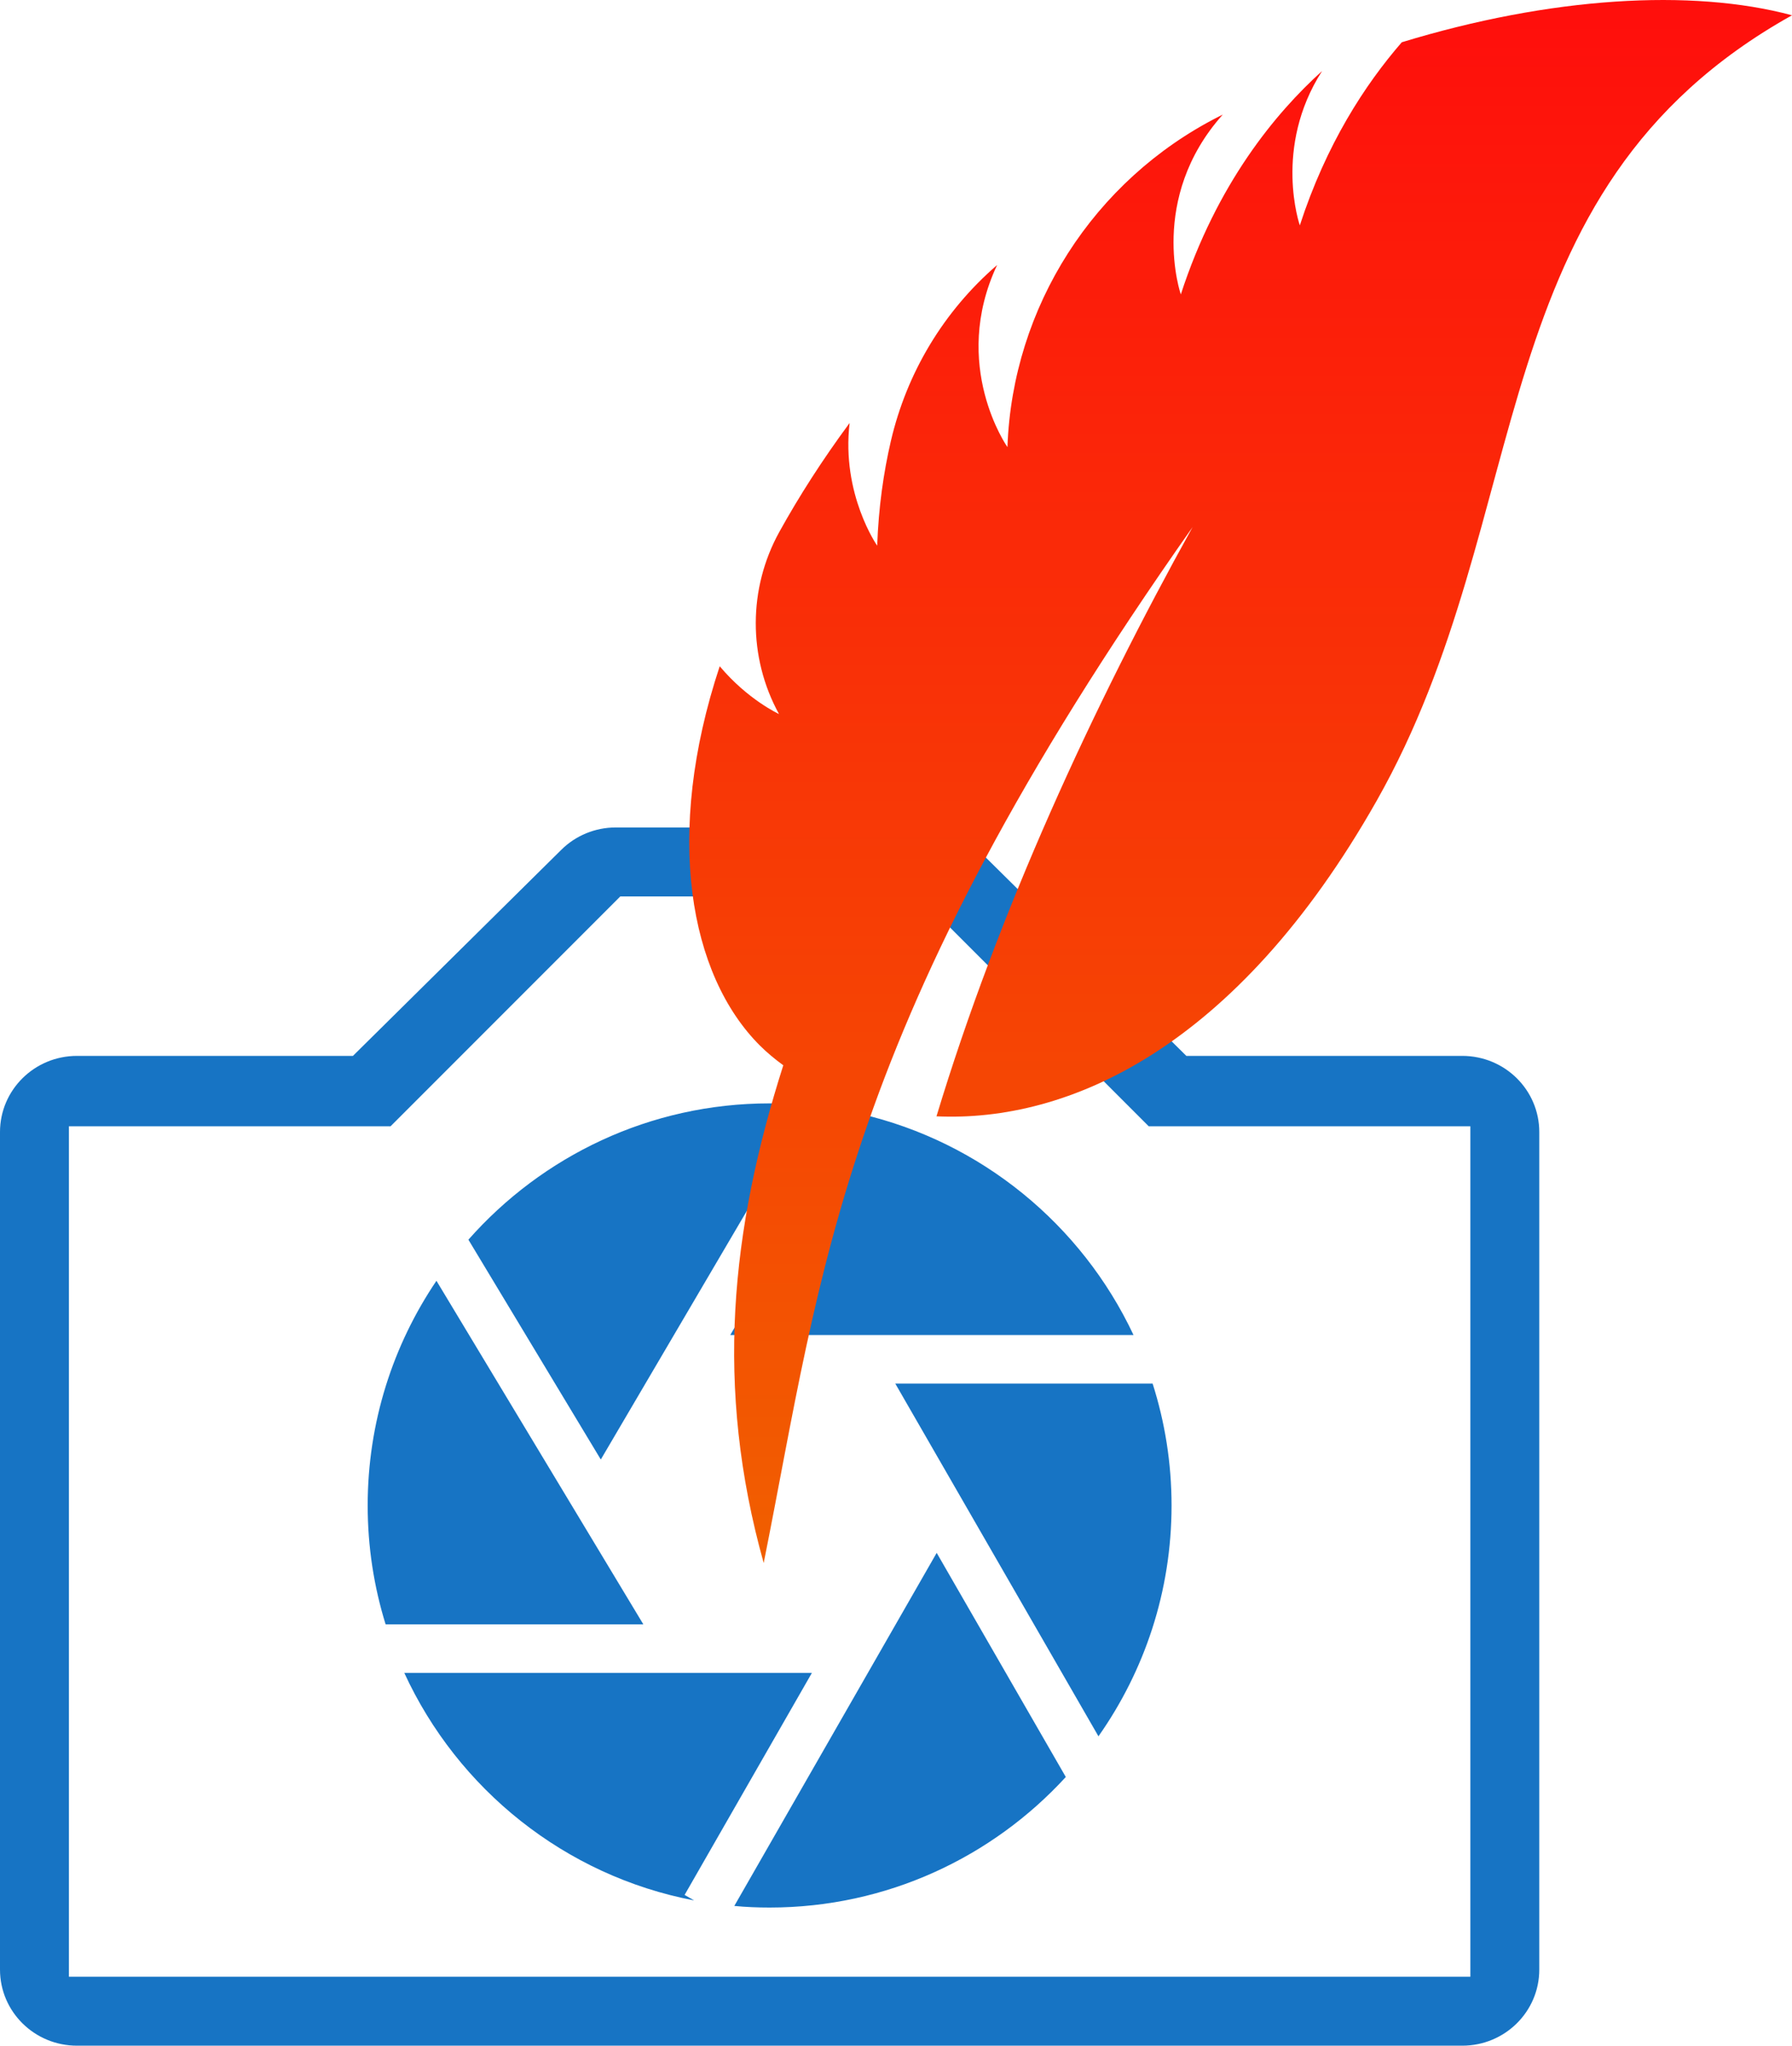 <svg id="SvgjsSvg1014" xmlns="http://www.w3.org/2000/svg" version="1.1" xmlns:xlink="http://www.w3.org/1999/xlink" xmlns:svgjs="http://svgjs.com/svgjs" width="78" height="89" viewBox="0 0 78 89"><title>Forma 1</title><desc>Created with Avocode.</desc><defs id="SvgjsDefs1015"><linearGradient id="SvgjsLinearGradient1018" gradientUnits="userSpaceOnUse" x1="600" y1="995" x2="600" y2="927"><stop id="SvgjsStop1019" stop-opacity="1" stop-color="#f15f00" offset="0"></stop><stop id="SvgjsStop1020" stop-opacity="1" stop-color="#ff0e0c" offset="1"></stop></linearGradient></defs><path id="SvgjsPath1016" d="M609.65 972.938H597.638L588.57 963.971C587.941 963.349 587.089 963 586.2 963H572.8C571.911 963 571.059 963.349 570.432 963.971L561.362 972.938H549.35C547.5 972.938 546 974.42 546 976.25V1012.69C546 1014.52 547.5 1016 549.35 1016H609.65C611.5 1016 613 1014.52 613 1012.69V976.25C613 974.42 611.5 972.938 609.65 972.938ZM610 1013H549V976H563L573 966H586L596 976H610ZM574.002 997.668L564.997 982.722C563.108 985.515 562.004 988.88 562.004 992.499C562.004 994.298 562.277 996.033 562.784 997.668ZM577.786 985.081H595.338C593.084 980.286 588.716 976.678 583.442 975.458ZM572.151 990.498L581.207 975.088C580.645 975.033 580.075 975.004 579.499 975.004C574.283 975.004 569.596 977.301 566.388 980.934ZM575.799 1009.44L581.339 999.782H563.598C565.925 1004.84 570.595 1008.61 576.212 1009.68ZM584.969 987.195L593.812 1002.54C595.814 999.696 596.994 996.234 596.994 992.499C596.994 990.651 596.704 988.869 596.17 987.195ZM586.771 994.559L577.962 1009.92C578.469 1009.97 578.981 1009.99 579.499 1009.99C584.597 1009.99 589.191 1007.8 592.391 1004.31Z " fill="#1774c4" fill-opacity="1" transform="matrix(1,0,0,1,-546,-927)"></path><path id="SvgjsPath1017" d="M607.015 928.839C605.405 930.693 603.723 933.282 602.577 936.805C602.577 936.805 601.401 933.429 603.545 930.091C601.528 931.91 598.964 934.992 597.397 939.809C597.397 939.809 595.955 935.641 599.223 931.985C599.161 932.017 599.099 932.048 599.037 932.079C593.599 934.845 590.072 940.353 589.851 946.439C589.851 946.443 589.851 946.448 589.851 946.453C589.851 946.453 587.35 942.896 589.401 938.53C589.4 938.531 589.399 938.532 589.398 938.533C587.078 940.538 585.473 943.204 584.777 946.186C584.46 947.548 584.241 949.065 584.181 950.741C584.181 950.741 582.615 948.502 582.981 945.403C582.979 945.405 582.977 945.407 582.976 945.409C581.796 947.006 580.784 948.585 579.925 950.135C578.561 952.596 578.552 955.598 579.907 958.065V958.065C579.907 958.065 578.552 957.445 577.327 955.986C574.891 963.325 576.005 969.422 579.078 972.49C579.379 972.789 579.723 973.076 580.094 973.347C577.808 980.516 577.095 987.331 579.241 995C581.804 982.233 582.583 971.687 597.91 949.931C593.575 957.736 589.457 966.658 586.762 975.567C592.453 975.829 599.783 972.668 605.919 961.844C613.007 949.339 610.231 935.35 624 927.665C619.62 926.489 613.472 926.869 607.015 928.839Z " fill="url(#SvgjsLinearGradient1018)" transform="matrix(1,0,0,1,-546,-927)"></path></svg>